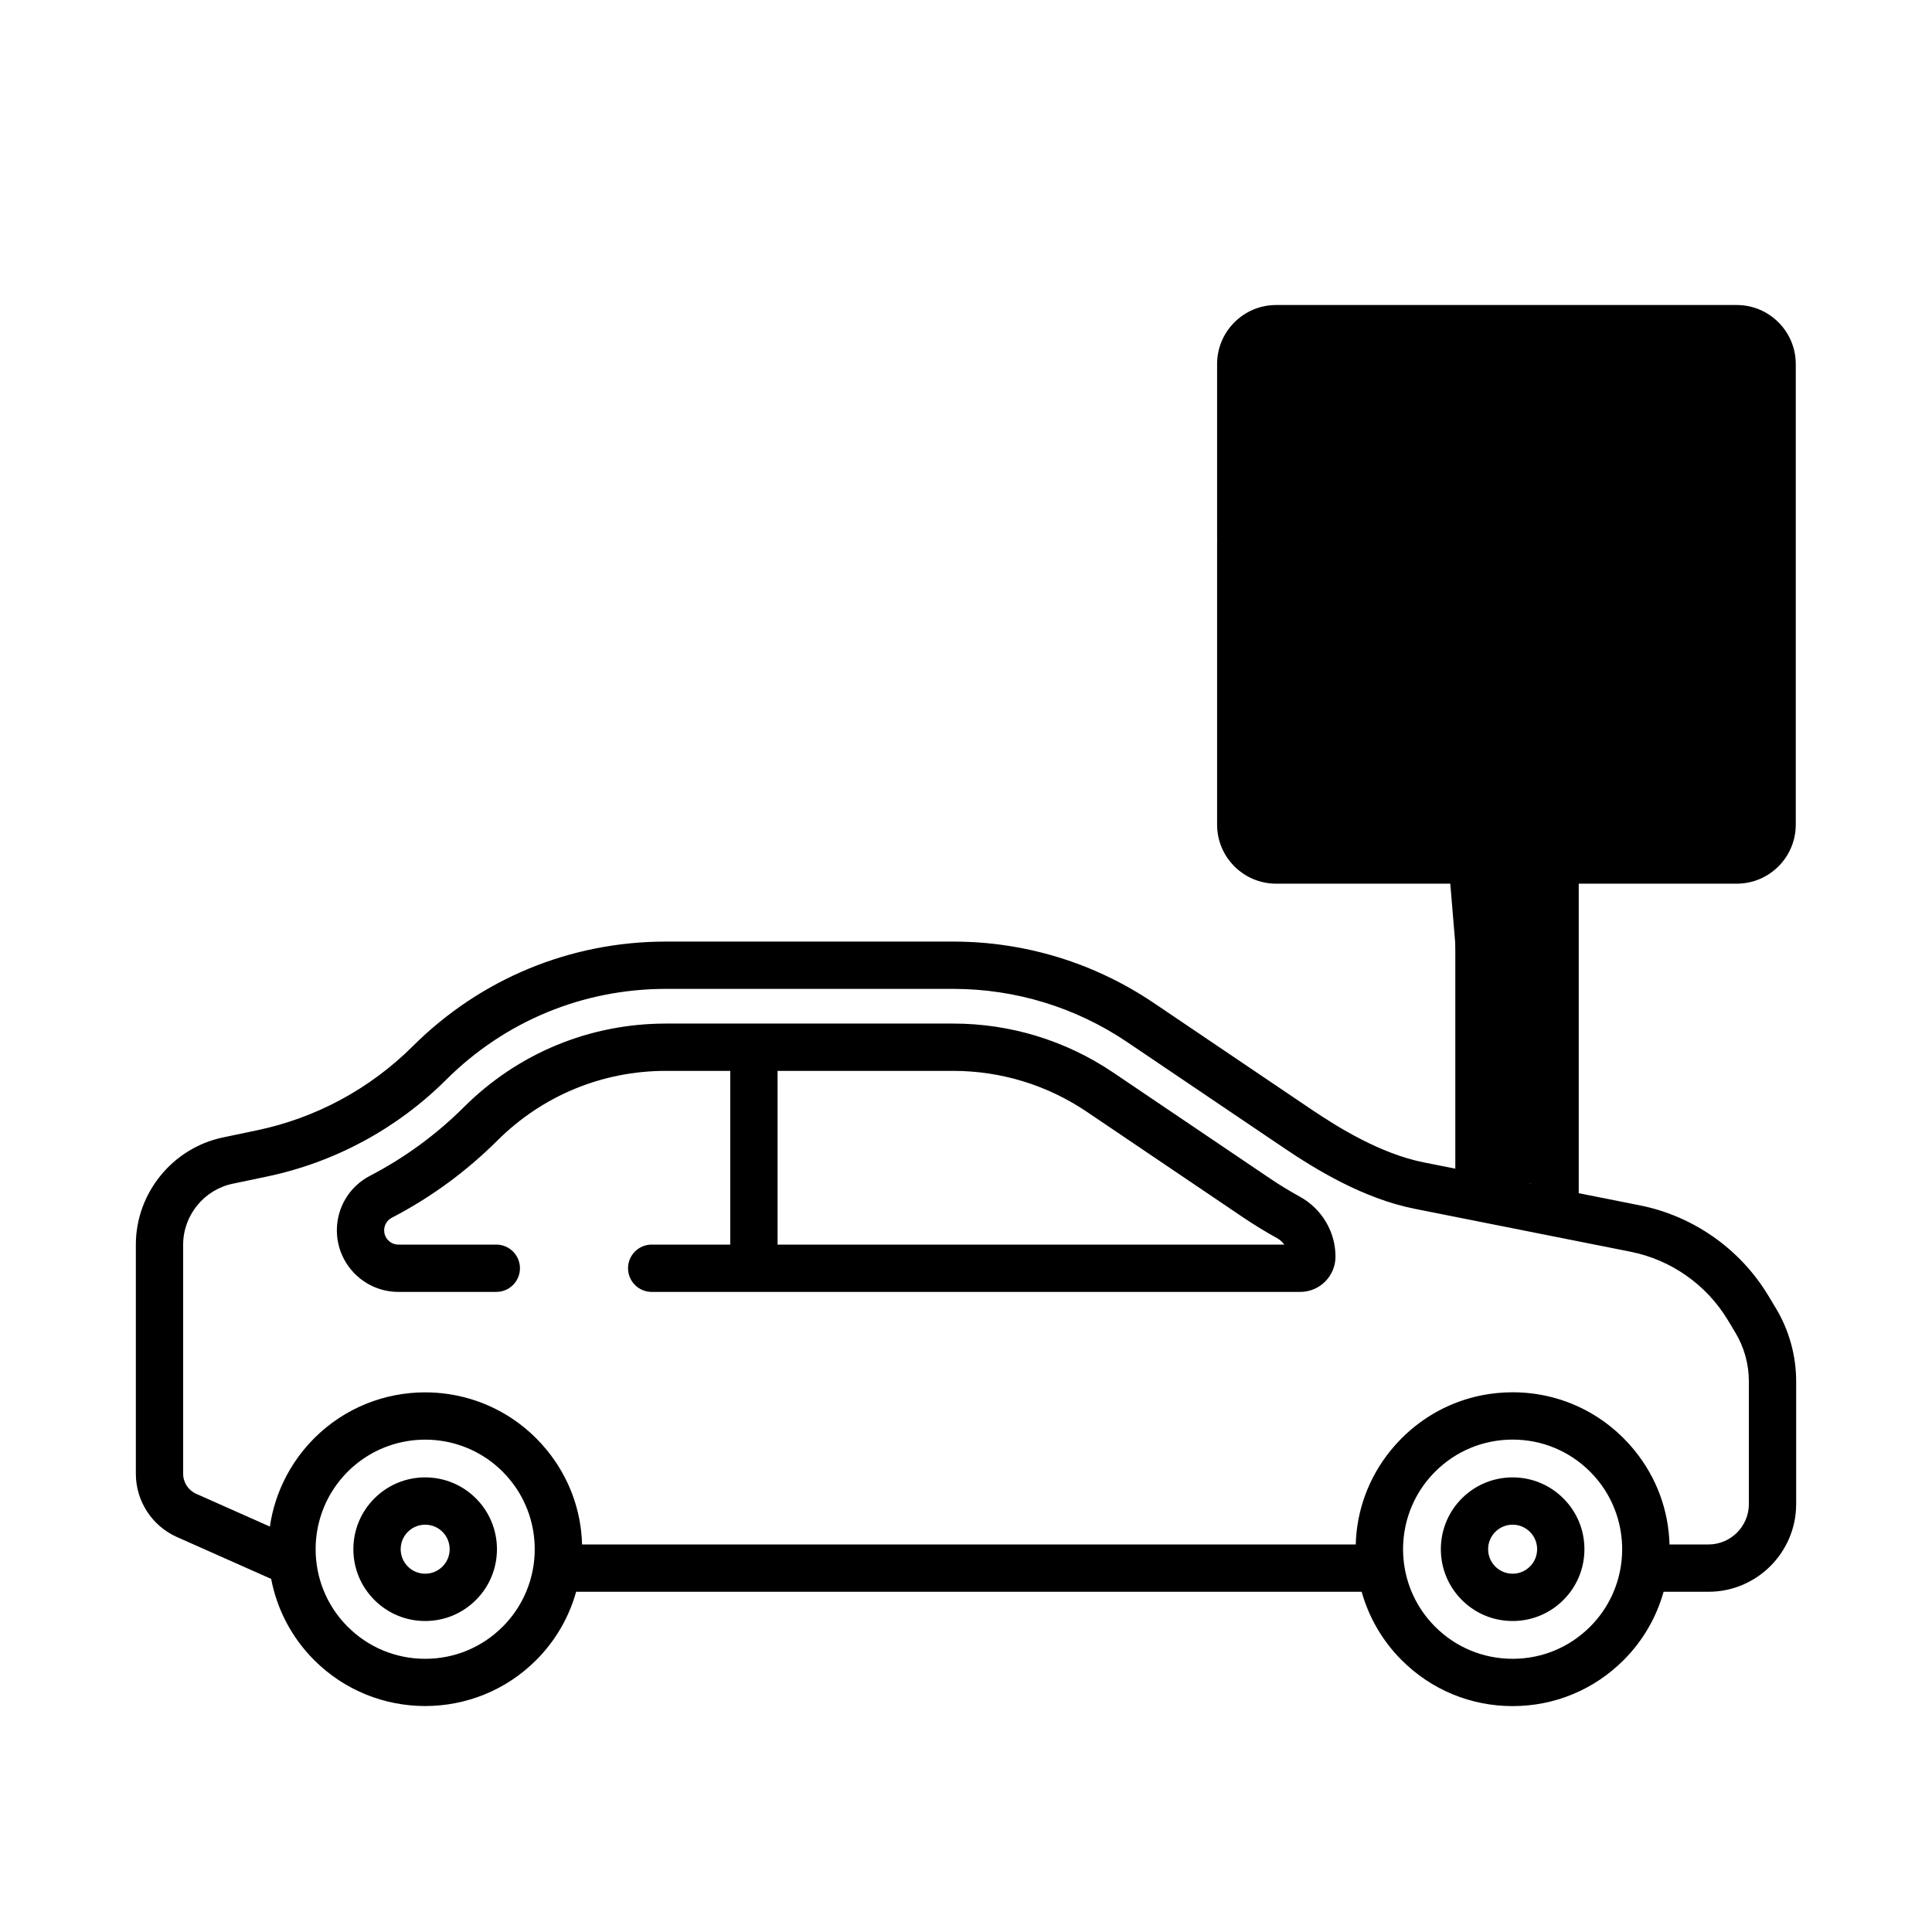 <svg xmlns="http://www.w3.org/2000/svg" width="128" height="128" viewBox="0 0 128 128">
  <g>
    <polygon class="fill-primary" points="82 22 116 22 116 56 103.538 56 103.538 78.429 97.741 78.429 95.873 56 82 56"/>
    <path class="fill-gray" fill-rule="nonzero" d="M117.648,86.659 L117.153,85.837 C115.288,82.741 112.185,80.562 108.64,79.857 L104.595,79.052 L104.595,58.546 L115.064,58.546 C117.22,58.546 118.974,56.792 118.974,54.636 L118.974,24.118 C118.974,21.962 117.22,20.208 115.064,20.208 L84.546,20.208 C82.39,20.208 80.636,21.962 80.636,24.118 L80.636,35.695 C80.636,36.56 81.338,37.262 82.203,37.262 C83.069,37.262 83.77,36.56 83.77,35.695 L83.77,24.118 C83.77,23.69 84.118,23.342 84.546,23.342 L115.065,23.342 C115.492,23.342 115.84,23.69 115.84,24.118 L115.84,54.637 C115.84,55.064 115.492,55.412 115.065,55.412 L84.546,55.412 C84.118,55.412 83.77,55.064 83.77,54.637 L83.77,35.882 C83.77,35.017 83.069,34.315 82.203,34.315 C81.337,34.315 80.636,35.017 80.636,35.882 L80.636,54.637 C80.636,56.792 82.39,58.546 84.545,58.546 L96.418,58.546 L96.418,77.426 L94.338,77.013 C91.468,76.442 88.669,74.71 86.814,73.456 L76.449,66.454 C72.506,63.79 67.906,62.382 63.147,62.382 L44.123,62.382 C37.792,62.382 31.836,64.843 27.352,69.31 C24.514,72.137 20.942,74.066 17.022,74.887 L14.772,75.358 C11.428,76.058 9,79.047 9,82.465 L9,97.641 C9,99.451 10.069,101.096 11.723,101.832 L17.965,104.606 C18.342,106.579 19.293,108.464 20.818,109.989 C22.845,112.016 25.507,113.029 28.169,113.029 C30.832,113.029 33.494,112.016 35.521,109.989 C36.824,108.686 37.706,107.119 38.171,105.459 L90.214,105.459 C90.679,107.119 91.561,108.686 92.864,109.989 C94.828,111.953 97.438,113.034 100.215,113.034 C102.992,113.034 105.603,111.953 107.567,109.989 C108.87,108.686 109.752,107.119 110.217,105.459 L113.19,105.459 C116.394,105.459 119,102.852 119,99.648 L119,91.52 C119,89.807 118.532,88.126 117.648,86.659 Z M99.552,58.546 L101.461,58.546 L101.461,78.429 L99.552,78.049 L99.552,58.546 Z M33.304,107.773 C31.933,109.145 30.109,109.9 28.169,109.9 C26.229,109.9 24.406,109.145 23.034,107.773 C20.834,105.573 20.345,102.301 21.564,99.623 C21.574,99.602 21.583,99.58 21.593,99.558 C21.63,99.479 21.669,99.4 21.71,99.322 C21.728,99.285 21.747,99.248 21.767,99.212 C21.803,99.144 21.841,99.076 21.88,99.009 C21.907,98.963 21.934,98.917 21.962,98.872 C21.997,98.813 22.034,98.754 22.072,98.696 C22.106,98.643 22.141,98.591 22.177,98.539 C22.212,98.488 22.247,98.436 22.283,98.386 C22.325,98.328 22.369,98.271 22.413,98.215 C22.447,98.17 22.48,98.126 22.515,98.082 C22.567,98.018 22.621,97.956 22.675,97.894 C22.705,97.858 22.735,97.822 22.766,97.787 C22.846,97.698 22.928,97.611 23.013,97.526 C23.02,97.519 23.027,97.511 23.034,97.504 C23.05,97.487 23.067,97.472 23.084,97.457 C23.155,97.386 23.228,97.316 23.301,97.25 C23.32,97.232 23.341,97.216 23.36,97.199 C23.433,97.134 23.507,97.069 23.583,97.008 C23.59,97.002 23.598,96.996 23.605,96.991 C26.261,94.841 30.092,94.844 32.745,96.999 C32.748,97.002 32.751,97.004 32.754,97.006 C32.835,97.072 32.914,97.142 32.993,97.212 C33.007,97.224 33.022,97.236 33.036,97.249 C33.127,97.331 33.216,97.416 33.304,97.503 C33.399,97.598 33.49,97.695 33.578,97.794 C33.617,97.837 33.654,97.882 33.691,97.926 C33.737,97.979 33.784,98.033 33.828,98.088 C33.877,98.15 33.925,98.213 33.973,98.275 C33.999,98.31 34.026,98.346 34.051,98.381 C34.109,98.46 34.165,98.54 34.219,98.621 C34.228,98.635 34.237,98.649 34.246,98.662 C36.089,101.478 35.776,105.302 33.304,107.773 Z M105.35,107.773 C103.978,109.145 102.155,109.9 100.215,109.9 C98.275,109.9 96.452,109.145 95.08,107.773 C92.608,105.302 92.295,101.477 94.138,98.662 C94.147,98.648 94.156,98.635 94.165,98.622 C94.219,98.54 94.275,98.46 94.332,98.381 C94.358,98.346 94.384,98.311 94.411,98.276 C94.458,98.213 94.506,98.15 94.556,98.088 C94.6,98.034 94.646,97.98 94.692,97.927 C94.73,97.883 94.767,97.837 94.806,97.794 C94.895,97.695 94.986,97.598 95.08,97.504 C96.452,96.132 98.275,95.377 100.215,95.377 C102.155,95.377 103.979,96.132 105.35,97.504 C105.445,97.598 105.536,97.695 105.624,97.794 C105.663,97.837 105.7,97.882 105.738,97.926 C105.784,97.98 105.83,98.034 105.874,98.088 C105.924,98.15 105.972,98.213 106.019,98.276 C106.046,98.311 106.072,98.346 106.098,98.381 C106.155,98.461 106.211,98.54 106.265,98.621 C106.274,98.635 106.283,98.649 106.292,98.662 C108.135,101.478 107.821,105.302 105.35,107.773 Z M100.215,97.881 C101.486,97.881 102.681,98.376 103.579,99.275 C104.478,100.173 104.972,101.368 104.972,102.639 C104.972,103.909 104.478,105.104 103.579,106.003 C102.68,106.901 101.486,107.396 100.215,107.396 C98.944,107.396 97.749,106.901 96.851,106.002 C94.996,104.147 94.996,101.129 96.851,99.274 C97.75,98.376 98.944,97.881 100.215,97.881 Z M28.169,97.881 C29.44,97.881 30.635,98.376 31.533,99.274 C33.388,101.129 33.388,104.147 31.533,106.002 C30.635,106.901 29.44,107.396 28.169,107.396 C26.898,107.396 25.704,106.901 24.805,106.002 C23.907,105.104 23.412,103.909 23.412,102.638 C23.412,101.368 23.907,100.173 24.805,99.274 C25.704,98.376 26.898,97.881 28.169,97.881 Z M100.215,101.015 C99.781,101.015 99.374,101.184 99.067,101.491 C98.434,102.124 98.434,103.154 99.067,103.786 C99.374,104.093 99.781,104.262 100.215,104.262 C100.649,104.262 101.056,104.093 101.363,103.786 C101.67,103.48 101.838,103.072 101.838,102.639 C101.838,102.205 101.67,101.797 101.363,101.491 C101.056,101.184 100.649,101.015 100.215,101.015 Z M28.169,101.015 C27.735,101.015 27.328,101.184 27.021,101.49 C26.715,101.797 26.546,102.204 26.546,102.638 C26.546,103.072 26.715,103.479 27.021,103.786 C27.328,104.093 27.735,104.262 28.169,104.262 C28.603,104.262 29.011,104.093 29.317,103.786 C29.95,103.153 29.95,102.123 29.317,101.49 C29.011,101.183 28.603,101.015 28.169,101.015 Z M63.148,65.516 C67.279,65.516 71.272,66.738 74.695,69.051 L85.06,76.053 C87.14,77.458 90.302,79.405 93.727,80.086 L108.029,82.93 C110.711,83.464 113.058,85.113 114.47,87.454 L114.965,88.276 C115.555,89.255 115.867,90.377 115.867,91.52 L115.867,99.648 C115.867,101.124 114.665,102.325 113.189,102.325 L110.609,102.325 C110.548,100.052 109.746,97.884 108.302,96.106 C108.292,96.094 108.283,96.081 108.273,96.069 C108.184,95.96 108.091,95.854 107.997,95.747 C107.973,95.72 107.95,95.692 107.926,95.665 C107.826,95.556 107.723,95.448 107.618,95.342 C107.601,95.324 107.584,95.305 107.566,95.287 C106.216,93.937 104.56,93.004 102.755,92.553 C101.934,92.348 101.083,92.242 100.215,92.242 C99.521,92.242 98.837,92.31 98.171,92.442 C96.173,92.838 94.337,93.815 92.864,95.287 C92.846,95.305 92.83,95.323 92.813,95.341 C92.707,95.448 92.604,95.556 92.504,95.666 C92.48,95.692 92.458,95.719 92.435,95.745 C92.34,95.852 92.247,95.96 92.157,96.07 L92.13,96.103 L92.13,96.103 C90.685,97.882 89.882,100.051 89.821,102.325 L38.564,102.325 C38.502,100.048 37.697,97.876 36.249,96.097 C36.242,96.088 36.236,96.08 36.229,96.071 C36.134,95.956 36.036,95.843 35.936,95.73 C35.918,95.71 35.901,95.689 35.882,95.668 C35.765,95.539 35.644,95.412 35.52,95.287 C35.013,94.781 34.467,94.337 33.891,93.957 C32.162,92.817 30.166,92.247 28.169,92.247 C25.507,92.247 22.845,93.261 20.818,95.287 C20.702,95.403 20.59,95.522 20.481,95.642 C20.448,95.678 20.417,95.714 20.385,95.75 C20.308,95.837 20.232,95.926 20.158,96.015 L20.06,96.135 L20.06,96.135 C19.983,96.231 19.908,96.328 19.835,96.425 C19.812,96.456 19.789,96.486 19.767,96.516 C19.571,96.785 19.388,97.062 19.22,97.347 L19.206,97.371 L19.206,97.371 C19.124,97.51 19.045,97.652 18.969,97.796 C18.967,97.8 18.965,97.804 18.963,97.808 C18.416,98.848 18.049,99.972 17.881,101.139 L12.997,98.968 C12.473,98.735 12.134,98.214 12.134,97.641 L12.134,82.465 C12.134,80.522 13.514,78.823 15.415,78.425 L17.665,77.954 C22.181,77.008 26.296,74.787 29.565,71.53 C33.458,67.652 38.628,65.516 44.124,65.516 L63.148,65.516 Z M100.947,29.144 L95.578,29.144 C94.776,29.144 94.269,29.652 94.269,30.213 L94.268,30.213 L94.268,47.576 C94.268,48.297 95.123,48.672 96.005,48.672 C96.86,48.672 97.741,48.298 97.741,47.576 L97.741,41.379 L100.733,41.379 C104.259,41.379 107.011,39.696 107.011,35.315 L107.011,35.155 C107.011,30.774 104.339,29.144 100.947,29.144 Z M103.538,35.582 C103.538,37.666 102.469,38.654 100.733,38.654 L97.741,38.654 L97.741,32.19 L100.733,32.19 C102.469,32.19 103.538,33.178 103.538,35.262 L103.538,35.582 Z M86.112,79.279 C85.434,78.906 84.765,78.498 84.124,78.065 L73.759,71.062 C70.613,68.937 66.944,67.814 63.147,67.814 L44.123,67.814 C39.073,67.814 34.321,69.777 30.743,73.341 C28.904,75.174 26.809,76.706 24.516,77.897 C23.16,78.601 22.318,79.987 22.318,81.514 C22.318,83.763 24.147,85.592 26.395,85.592 L32.881,85.592 C33.747,85.592 34.448,84.89 34.448,84.025 C34.448,83.159 33.747,82.458 32.881,82.458 L26.395,82.458 C25.875,82.458 25.451,82.034 25.451,81.514 C25.451,81.161 25.646,80.841 25.96,80.678 C28.536,79.341 30.89,77.619 32.955,75.561 C35.941,72.586 39.907,70.948 44.122,70.948 L48.382,70.948 L48.382,82.458 L43.176,82.458 C42.31,82.458 41.609,83.159 41.609,84.025 C41.609,84.89 42.31,85.592 43.176,85.592 L86.144,85.592 C87.432,85.592 88.48,84.544 88.48,83.256 C88.48,81.606 87.573,80.082 86.112,79.279 Z M51.516,82.458 L51.516,70.948 L63.148,70.948 C66.316,70.948 69.379,71.886 72.005,73.659 L82.37,80.662 C83.09,81.148 83.84,81.607 84.602,82.026 C84.799,82.134 84.965,82.283 85.089,82.458 L51.516,82.458 L51.516,82.458 Z"/>
  </g>
</svg>
